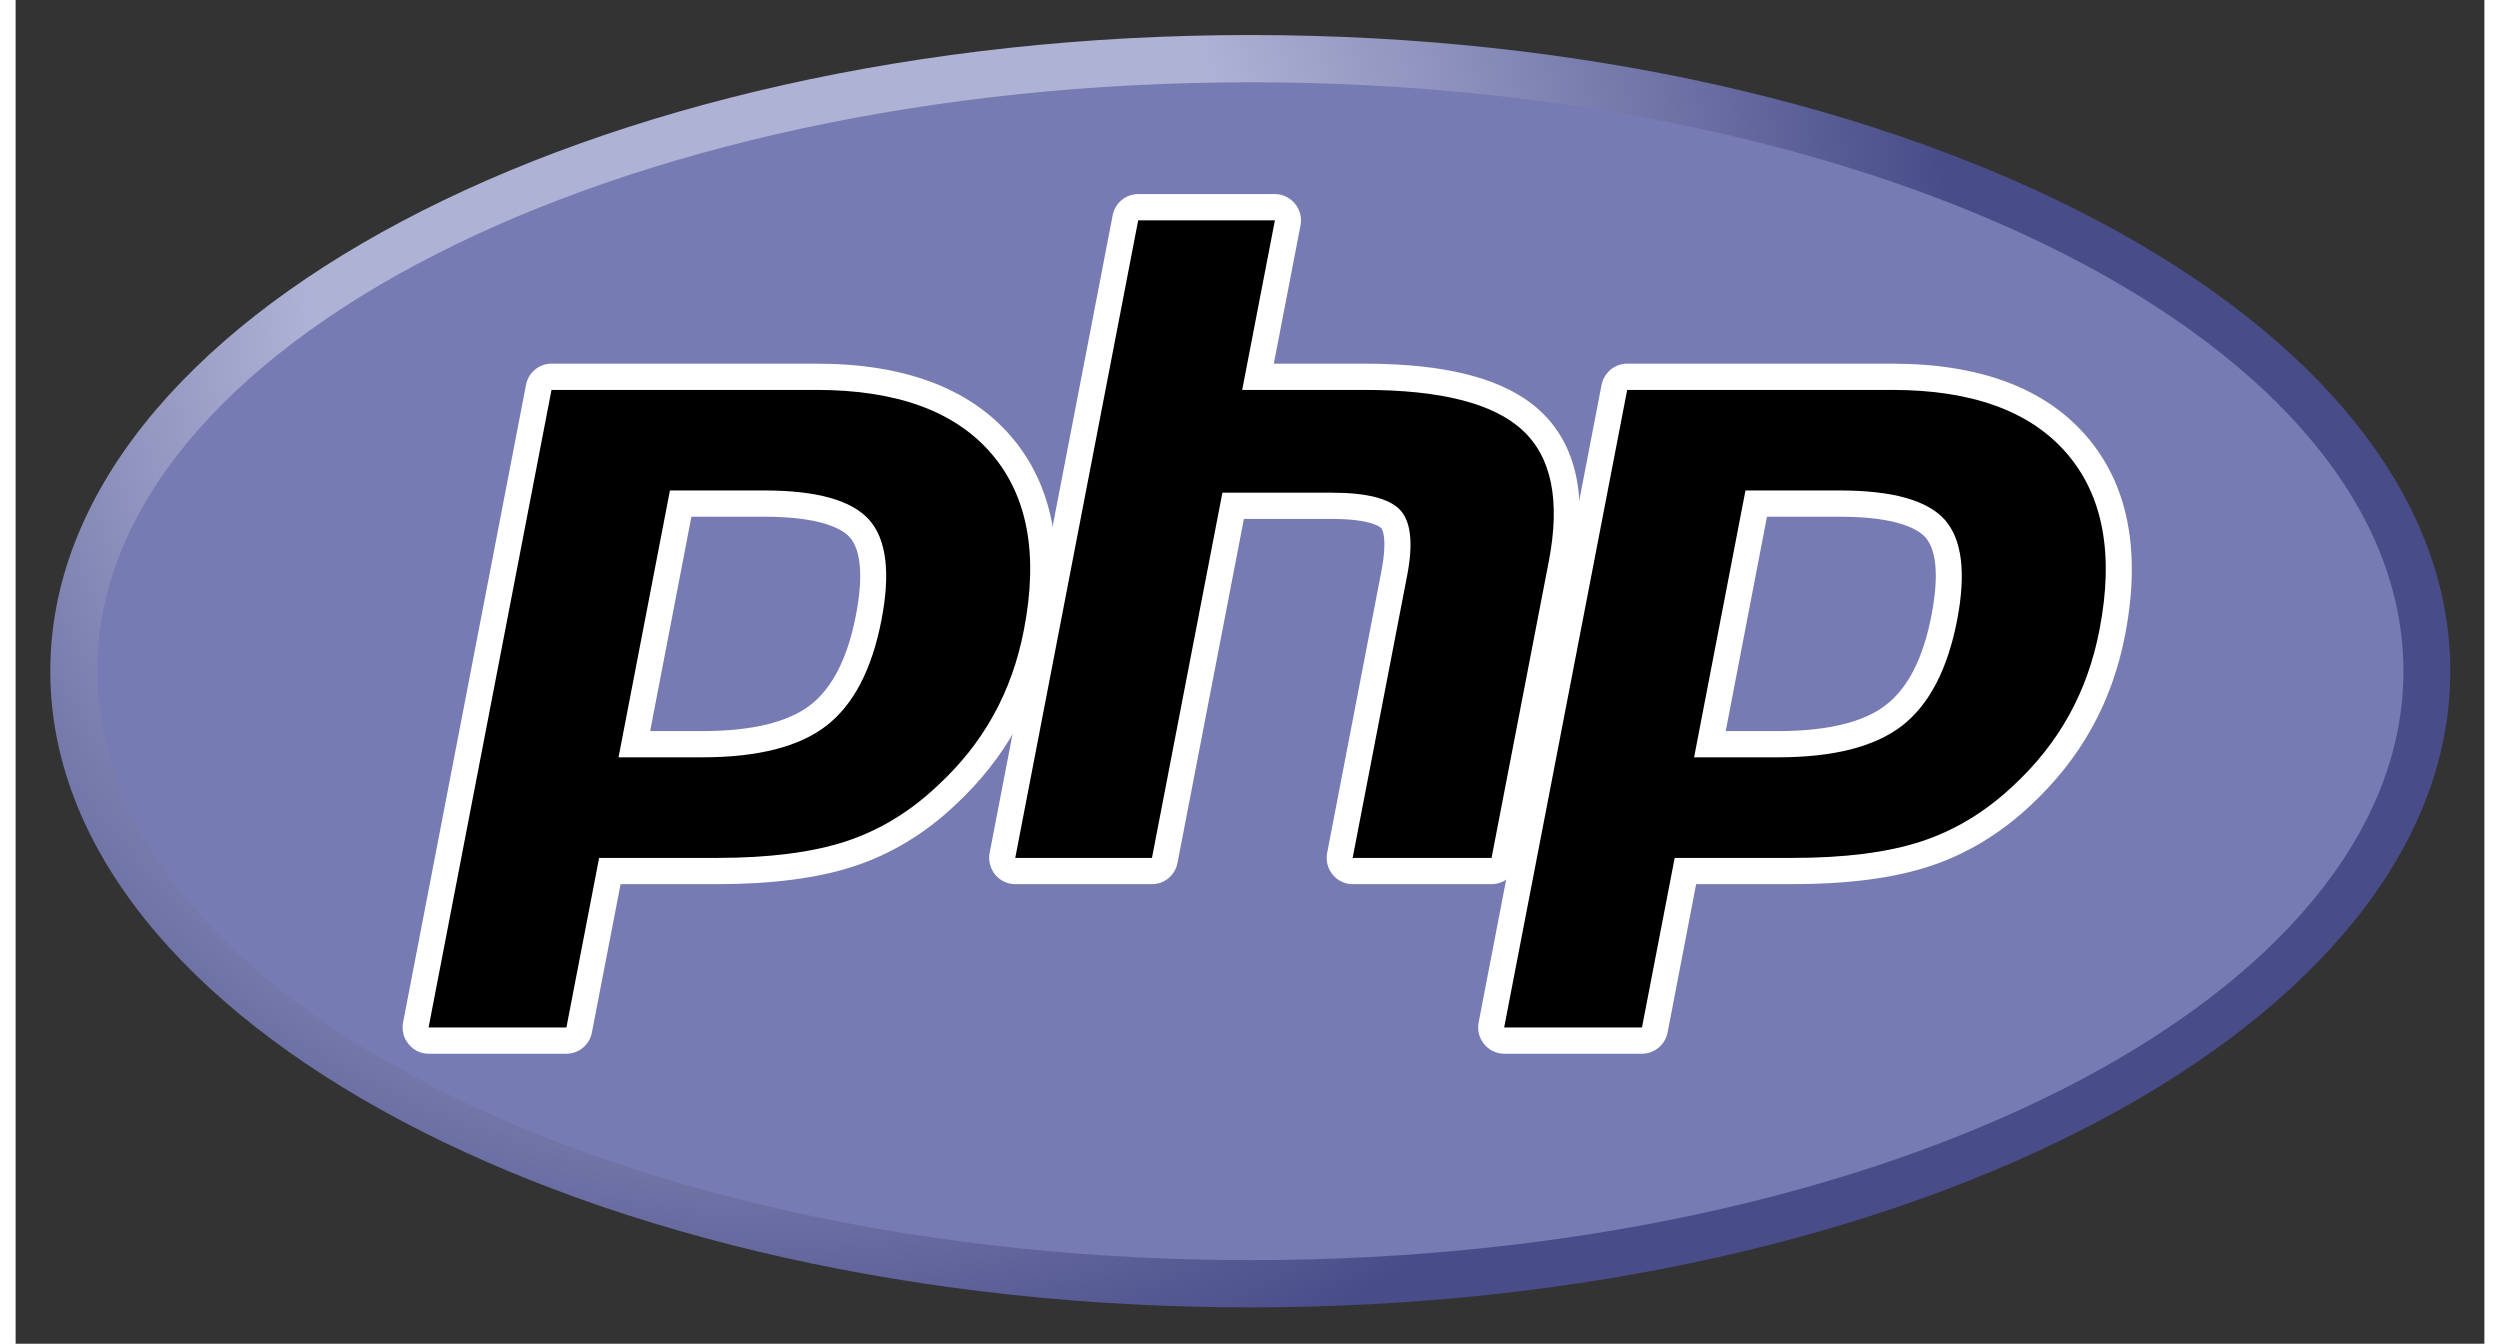 <?xml version="1.0" encoding="UTF-8"?>
<svg xmlns="http://www.w3.org/2000/svg" xmlns:xlink="http://www.w3.org/1999/xlink" width="80px" height="43px" viewBox="0 0 79 43" version="1.1">
<rect x="0" y="0" width="79" height="43" fill="#333333" stroke="none"/>
<defs>
<clipPath id="clip1">
  <path d="M 1 1 L 78 1 L 78 42 L 1 42 Z M 1 1 "/>
</clipPath>
<clipPath id="clip2">
  <path d="M 1.109 21.477 C 1.109 32.719 18.305 41.836 39.512 41.836 C 60.719 41.836 77.91 32.719 77.91 21.477 C 77.91 10.234 60.719 1.121 39.512 1.121 C 18.305 1.121 1.109 10.234 1.109 21.477 "/>
</clipPath>
<radialGradient id="radial0" gradientUnits="userSpaceOnUse" cx="0" cy="0" fx="0" fy="0" r="1" gradientTransform="matrix(50.425,0,0,50.819,24.167,8.277)">
<stop offset="0" style="stop-color:rgb(68.235%,69.804%,83.529%);stop-opacity:1;"/>
<stop offset="0.3" style="stop-color:rgb(68.235%,69.804%,83.529%);stop-opacity:1;"/>
<stop offset="0.75" style="stop-color:rgb(28.235%,29.804%,53.725%);stop-opacity:1;"/>
<stop offset="1" style="stop-color:rgb(28.235%,29.804%,53.725%);stop-opacity:1;"/>
</radialGradient>
</defs>
<g id="surface1">
<g clip-path="url(#clip1)" clip-rule="nonzero">
<g clip-path="url(#clip2)" clip-rule="nonzero">
<path style=" stroke:none;fill-rule:nonzero;fill:url(#radial0);" d="M 1.109 21.477 C 1.109 32.719 18.305 41.836 39.512 41.836 C 60.719 41.836 77.91 32.719 77.91 21.477 C 77.91 10.234 60.719 1.121 39.512 1.121 C 18.305 1.121 1.109 10.234 1.109 21.477 "/>
</g>
</g>
<path style=" stroke:none;fill-rule:nonzero;fill:rgb(46.667%,48.235%,70.196%);fill-opacity:1;" d="M 39.512 40.324 C 59.891 40.324 76.41 31.887 76.41 21.477 C 76.41 11.07 59.891 2.633 39.512 2.633 C 19.133 2.633 2.609 11.07 2.609 21.477 C 2.609 31.887 19.133 40.324 39.512 40.324 "/>
<path style=" stroke:none;fill-rule:nonzero;fill:rgb(0%,0%,0%);fill-opacity:1;" d="M 21.973 23.812 C 23.648 23.812 24.902 23.504 25.691 22.891 C 26.477 22.281 27.016 21.227 27.301 19.762 C 27.562 18.387 27.465 17.43 27 16.91 C 26.527 16.383 25.504 16.117 23.961 16.117 L 21.281 16.117 L 19.797 23.812 Z M 13.215 33.297 C 13.09 33.297 12.973 33.242 12.895 33.145 C 12.816 33.047 12.781 32.922 12.805 32.797 L 16.742 12.395 C 16.777 12.199 16.949 12.055 17.148 12.055 L 25.629 12.055 C 28.293 12.055 30.277 12.785 31.523 14.223 C 32.777 15.672 33.164 17.691 32.676 20.23 C 32.477 21.266 32.133 22.227 31.656 23.09 C 31.18 23.949 30.547 24.746 29.781 25.457 C 28.859 26.324 27.82 26.953 26.691 27.324 C 25.578 27.688 24.152 27.875 22.449 27.875 L 19.016 27.875 L 18.035 32.957 C 17.996 33.156 17.824 33.297 17.625 33.297 Z M 13.215 33.297 "/>
<path style=" stroke:none;fill-rule:nonzero;fill:rgb(100%,100%,100%);fill-opacity:1;" d="M 21.625 16.535 L 23.961 16.535 C 25.824 16.535 26.473 16.949 26.691 17.191 C 27.055 17.602 27.125 18.461 26.891 19.68 C 26.629 21.047 26.137 22.012 25.438 22.555 C 24.723 23.113 23.555 23.395 21.973 23.395 L 20.305 23.395 Z M 25.629 11.637 L 17.148 11.637 C 16.75 11.637 16.406 11.922 16.332 12.316 L 12.398 32.719 C 12.352 32.965 12.414 33.219 12.574 33.41 C 12.73 33.605 12.965 33.719 13.215 33.719 L 17.625 33.719 C 18.023 33.719 18.367 33.434 18.441 33.039 L 19.359 28.293 L 22.449 28.293 C 24.195 28.293 25.668 28.102 26.82 27.723 C 28.008 27.336 29.098 26.676 30.062 25.766 C 30.863 25.023 31.52 24.191 32.02 23.293 C 32.52 22.395 32.875 21.391 33.086 20.312 C 33.602 17.637 33.18 15.496 31.84 13.949 C 30.508 12.414 28.422 11.637 25.629 11.637 M 19.293 24.234 L 21.973 24.234 C 23.754 24.234 25.078 23.895 25.945 23.223 C 26.816 22.547 27.402 21.418 27.707 19.84 C 28 18.324 27.867 17.254 27.309 16.629 C 26.75 16.008 25.637 15.695 23.961 15.695 L 20.938 15.695 L 19.293 24.234 M 25.629 12.477 C 28.18 12.477 30.043 13.152 31.211 14.5 C 32.383 15.852 32.734 17.734 32.266 20.152 C 32.074 21.148 31.75 22.059 31.293 22.883 C 30.836 23.711 30.238 24.465 29.496 25.148 C 28.617 25.98 27.641 26.57 26.562 26.926 C 25.484 27.277 24.113 27.453 22.449 27.453 L 18.672 27.453 L 17.625 32.879 L 13.215 32.879 L 17.148 12.477 L 25.629 12.477 "/>
<path style=" stroke:none;fill-rule:nonzero;fill:rgb(0%,0%,0%);fill-opacity:1;" d="M 42.785 27.875 C 42.66 27.875 42.543 27.816 42.465 27.719 C 42.387 27.625 42.355 27.496 42.379 27.375 L 44.117 18.348 C 44.285 17.488 44.242 16.871 44.004 16.613 C 43.855 16.453 43.414 16.184 42.113 16.184 L 38.961 16.184 L 36.773 27.535 C 36.734 27.73 36.562 27.875 36.363 27.875 L 31.988 27.875 C 31.863 27.875 31.746 27.816 31.668 27.719 C 31.586 27.625 31.555 27.496 31.578 27.375 L 35.512 6.973 C 35.551 6.773 35.723 6.633 35.922 6.633 L 40.297 6.633 C 40.422 6.633 40.539 6.688 40.617 6.785 C 40.699 6.883 40.73 7.008 40.707 7.133 L 39.758 12.055 L 43.148 12.055 C 45.734 12.055 47.484 12.516 48.504 13.461 C 49.547 14.422 49.871 15.965 49.469 18.039 L 47.641 27.535 C 47.602 27.73 47.43 27.875 47.23 27.875 Z M 42.785 27.875 "/>
<path style=" stroke:none;fill-rule:nonzero;fill:rgb(100%,100%,100%);fill-opacity:1;" d="M 40.297 6.211 L 35.922 6.211 C 35.523 6.211 35.18 6.496 35.105 6.891 L 31.168 27.293 C 31.121 27.539 31.188 27.793 31.344 27.988 C 31.504 28.18 31.738 28.293 31.988 28.293 L 36.363 28.293 C 36.762 28.293 37.105 28.008 37.18 27.613 L 39.305 16.605 L 42.113 16.605 C 43.414 16.605 43.688 16.887 43.699 16.898 C 43.777 16.984 43.879 17.379 43.707 18.266 L 41.969 27.293 C 41.922 27.539 41.984 27.793 42.145 27.988 C 42.301 28.18 42.539 28.293 42.785 28.293 L 47.23 28.293 C 47.629 28.293 47.973 28.008 48.051 27.613 L 49.879 18.121 C 50.309 15.891 49.941 14.219 48.789 13.152 C 47.688 12.133 45.844 11.637 43.148 11.637 L 40.262 11.637 L 41.117 7.211 C 41.164 6.965 41.098 6.711 40.941 6.52 C 40.781 6.324 40.547 6.211 40.297 6.211 M 40.297 7.051 L 39.25 12.477 L 43.148 12.477 C 45.602 12.477 47.293 12.906 48.223 13.77 C 49.156 14.633 49.434 16.027 49.062 17.961 L 47.23 27.453 L 42.785 27.453 L 44.527 18.426 C 44.727 17.398 44.652 16.699 44.309 16.324 C 43.965 15.953 43.234 15.766 42.113 15.766 L 38.617 15.766 L 36.363 27.453 L 31.988 27.453 L 35.922 7.051 L 40.297 7.051 "/>
<path style=" stroke:none;fill-rule:nonzero;fill:rgb(0%,0%,0%);fill-opacity:1;" d="M 56.395 23.812 C 58.07 23.812 59.32 23.504 60.109 22.891 C 60.895 22.281 61.434 21.227 61.719 19.762 C 61.984 18.387 61.883 17.43 61.418 16.91 C 60.945 16.383 59.922 16.117 58.379 16.117 L 55.699 16.117 L 54.215 23.812 Z M 47.633 33.297 C 47.512 33.297 47.391 33.242 47.312 33.145 C 47.234 33.047 47.203 32.922 47.227 32.797 L 51.16 12.395 C 51.199 12.199 51.371 12.055 51.57 12.055 L 60.047 12.055 C 62.715 12.055 64.695 12.785 65.945 14.223 C 67.199 15.672 67.586 17.691 67.094 20.23 C 66.895 21.266 66.551 22.227 66.074 23.09 C 65.598 23.949 64.965 24.746 64.199 25.457 C 63.281 26.324 62.238 26.953 61.109 27.324 C 60 27.688 58.57 27.875 56.867 27.875 L 53.434 27.875 L 52.453 32.957 C 52.414 33.156 52.242 33.297 52.043 33.297 Z M 47.633 33.297 "/>
<path style=" stroke:none;fill-rule:nonzero;fill:rgb(100%,100%,100%);fill-opacity:1;" d="M 56.043 16.535 L 58.379 16.535 C 60.242 16.535 60.891 16.949 61.109 17.191 C 61.477 17.602 61.543 18.461 61.309 19.68 C 61.047 21.047 60.559 22.012 59.855 22.555 C 59.141 23.113 57.973 23.395 56.395 23.395 L 54.723 23.395 Z M 60.047 11.637 L 51.57 11.637 C 51.172 11.637 50.828 11.922 50.75 12.316 L 46.816 32.719 C 46.77 32.965 46.832 33.219 46.992 33.41 C 47.148 33.605 47.387 33.719 47.633 33.719 L 52.043 33.719 C 52.441 33.719 52.785 33.434 52.863 33.039 L 53.777 28.293 L 56.867 28.293 C 58.613 28.293 60.086 28.102 61.238 27.723 C 62.426 27.336 63.516 26.676 64.484 25.766 C 65.281 25.023 65.941 24.191 66.438 23.293 C 66.938 22.395 67.297 21.391 67.504 20.312 C 68.02 17.637 67.602 15.496 66.258 13.949 C 64.93 12.414 62.84 11.637 60.047 11.637 M 53.711 24.234 L 56.395 24.234 C 58.172 24.234 59.496 23.895 60.367 23.223 C 61.234 22.547 61.824 21.418 62.129 19.84 C 62.418 18.324 62.285 17.254 61.73 16.629 C 61.172 16.008 60.055 15.695 58.379 15.695 L 55.355 15.695 L 53.711 24.234 M 60.047 12.477 C 62.598 12.477 64.461 13.152 65.629 14.5 C 66.801 15.852 67.152 17.734 66.684 20.152 C 66.492 21.148 66.168 22.059 65.711 22.883 C 65.254 23.711 64.656 24.465 63.918 25.148 C 63.035 25.98 62.059 26.57 60.98 26.926 C 59.906 27.277 58.535 27.453 56.867 27.453 L 53.09 27.453 L 52.043 32.879 L 47.633 32.879 L 51.57 12.477 L 60.047 12.477 "/>
</g>
</svg>
